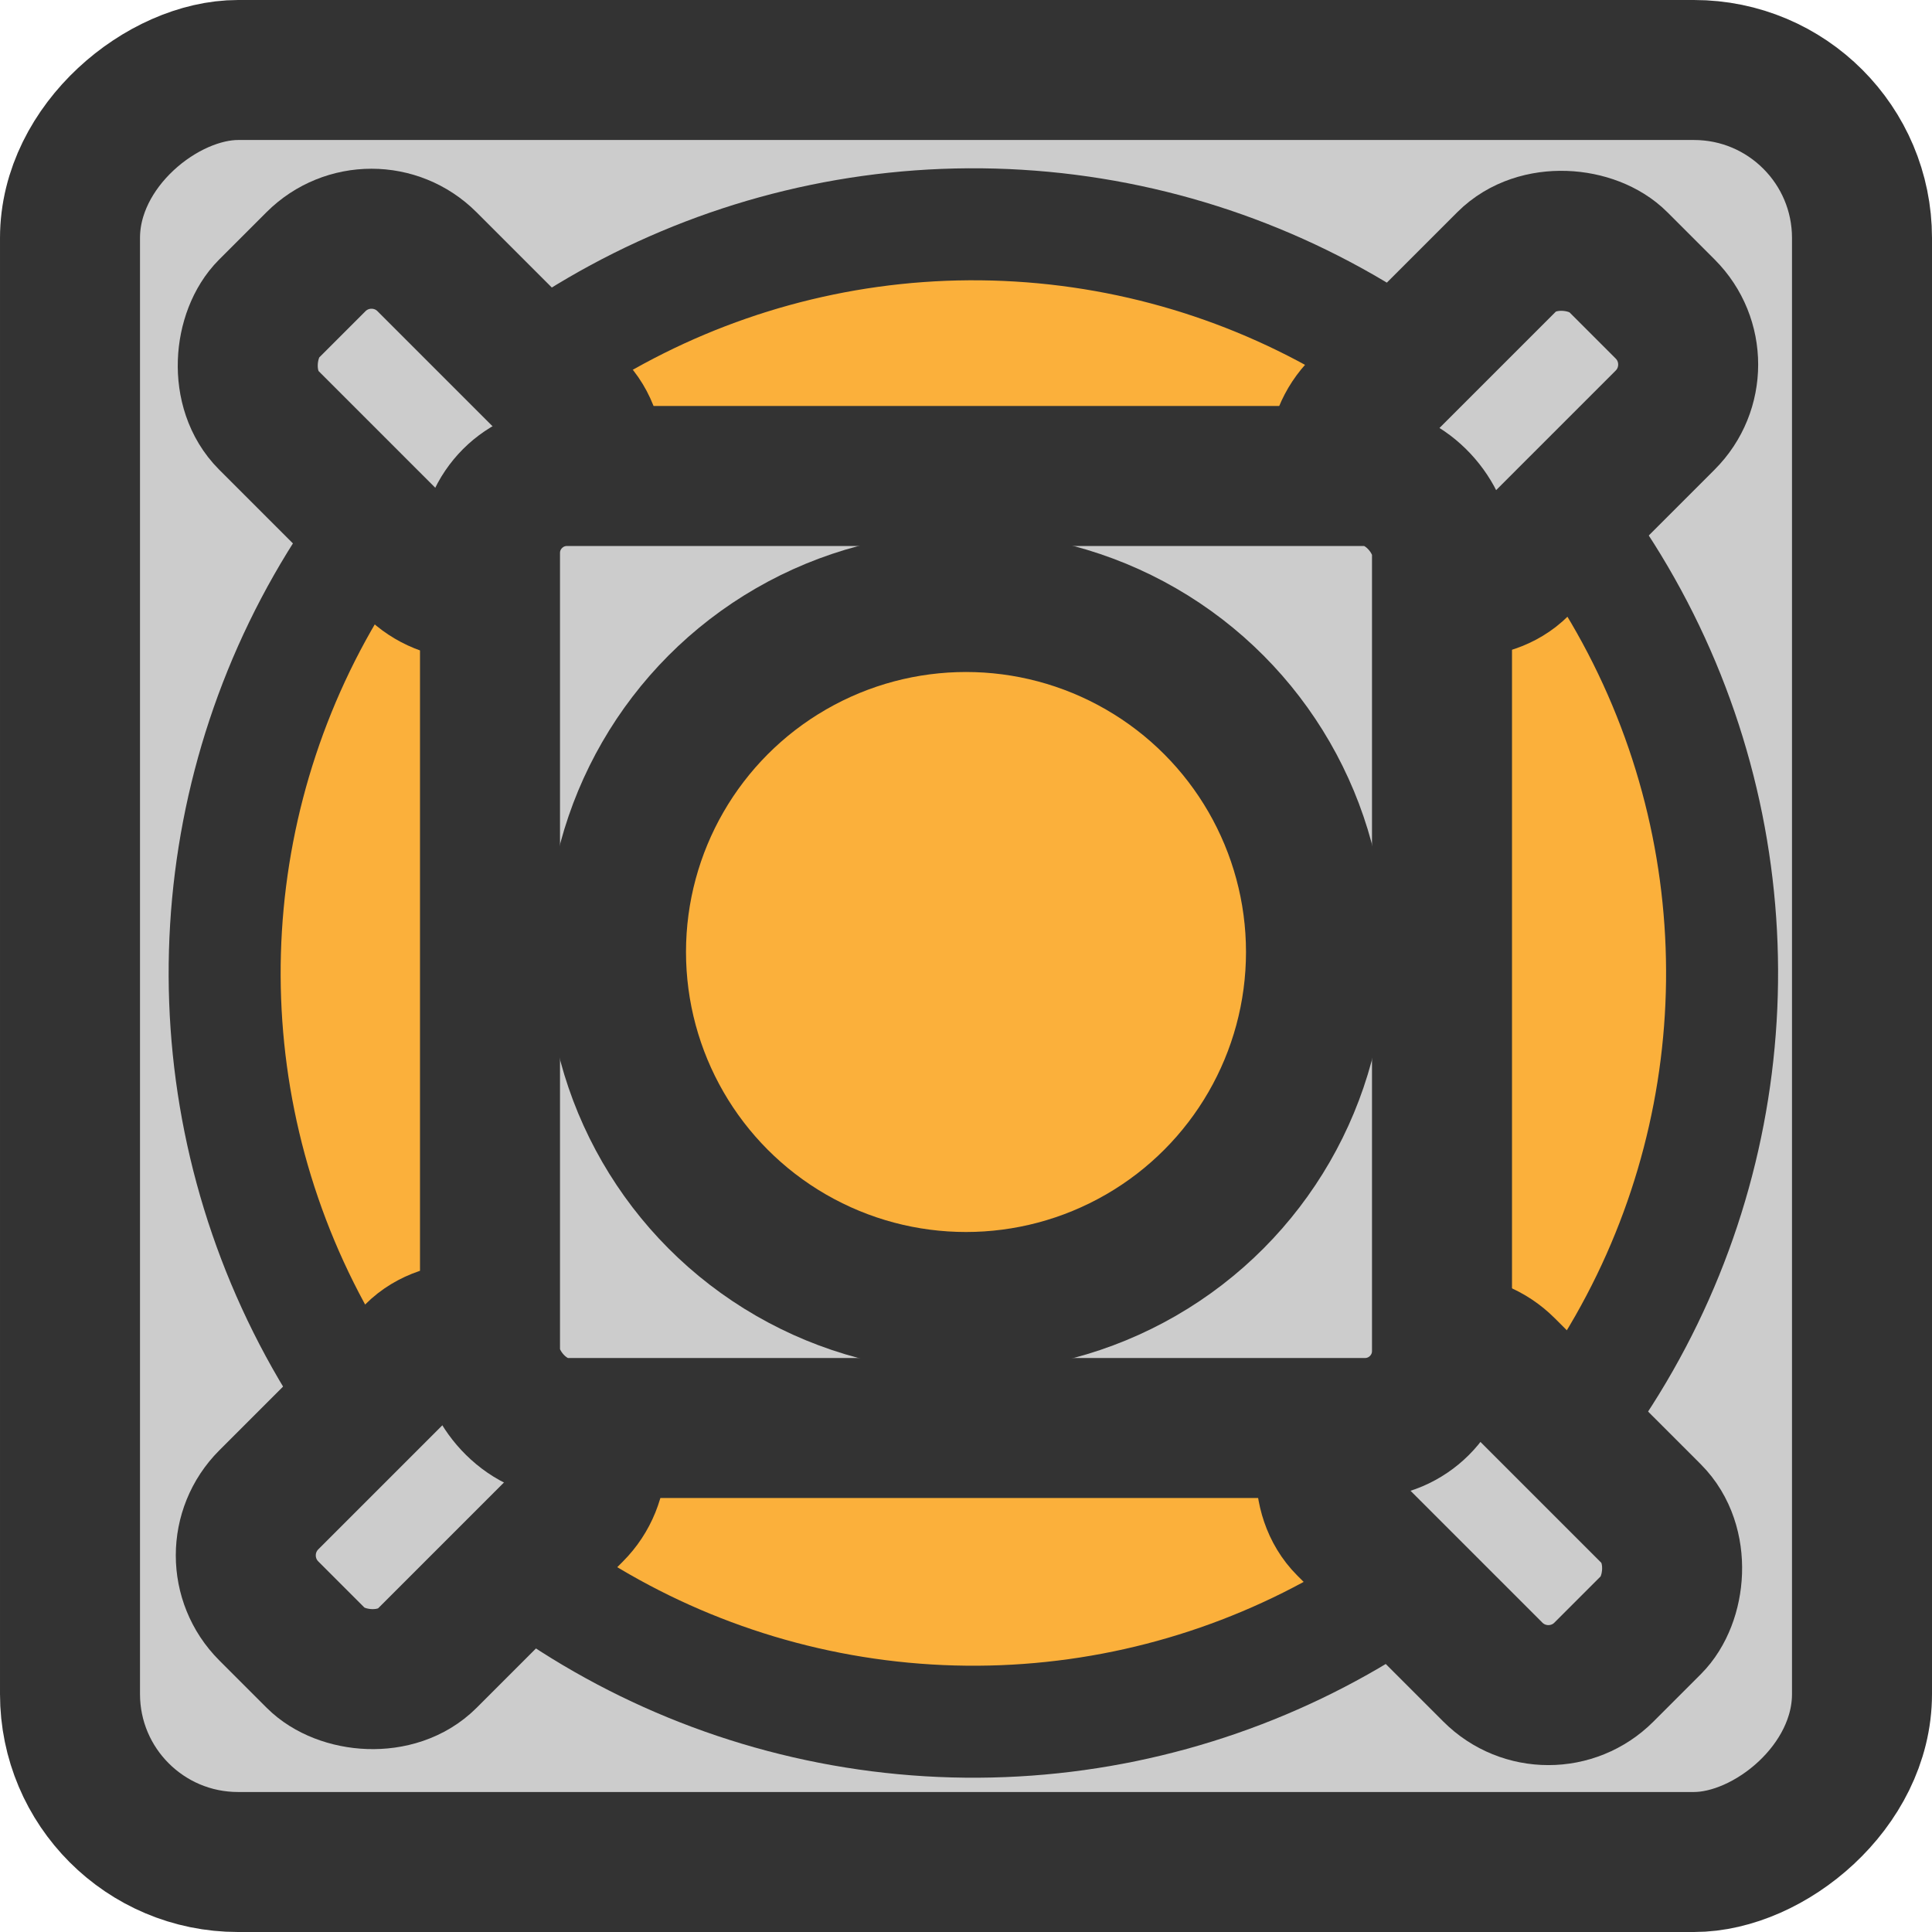 <svg width="96" height="96" xmlns="http://www.w3.org/2000/svg" viewBox="0 0 138 138"><defs><style>.cls-1{fill:#ccc;}.cls-1,.cls-2,.cls-3{stroke:#333;stroke-miterlimit:10;}.cls-1,.cls-3{stroke-width:10px;}.cls-2,.cls-3{fill:#fbb03b;}.cls-2{stroke-width:8px;}</style></defs><rect class="cls-1" width="128" height="128" rx="12" ry="12" transform="translate(133 5) rotate(90)"/><circle class="cls-2" cx="64.52" cy="64.5" r="53.48" transform="translate(1.25 130.01) rotate(-86.54)"/><rect class="cls-1" x="12.08" y="16.57" width="25.97" height="16" rx="5.61" ry="5.61" transform="translate(29.71 -5.53) rotate(45)"/><rect class="cls-1" x="90.08" y="16.57" width="25.97" height="16" rx="5.61" ry="5.61" transform="translate(198.32 -25.94) rotate(135)"/><rect class="cls-1" x="89.08" y="95.57" width="25.97" height="16" rx="5.61" ry="5.61" transform="translate(106.01 253.97) rotate(-135)"/><rect class="cls-1" x="12.08" y="94.57" width="25.97" height="16" rx="5.61" ry="5.61" transform="translate(-60.18 52.77) rotate(-45)"/><rect class="cls-1" x="35" y="34" width="68" height="68" rx="5.5" ry="5.5"/><circle class="cls-3" cx="69" cy="68" r="25"/></svg>
